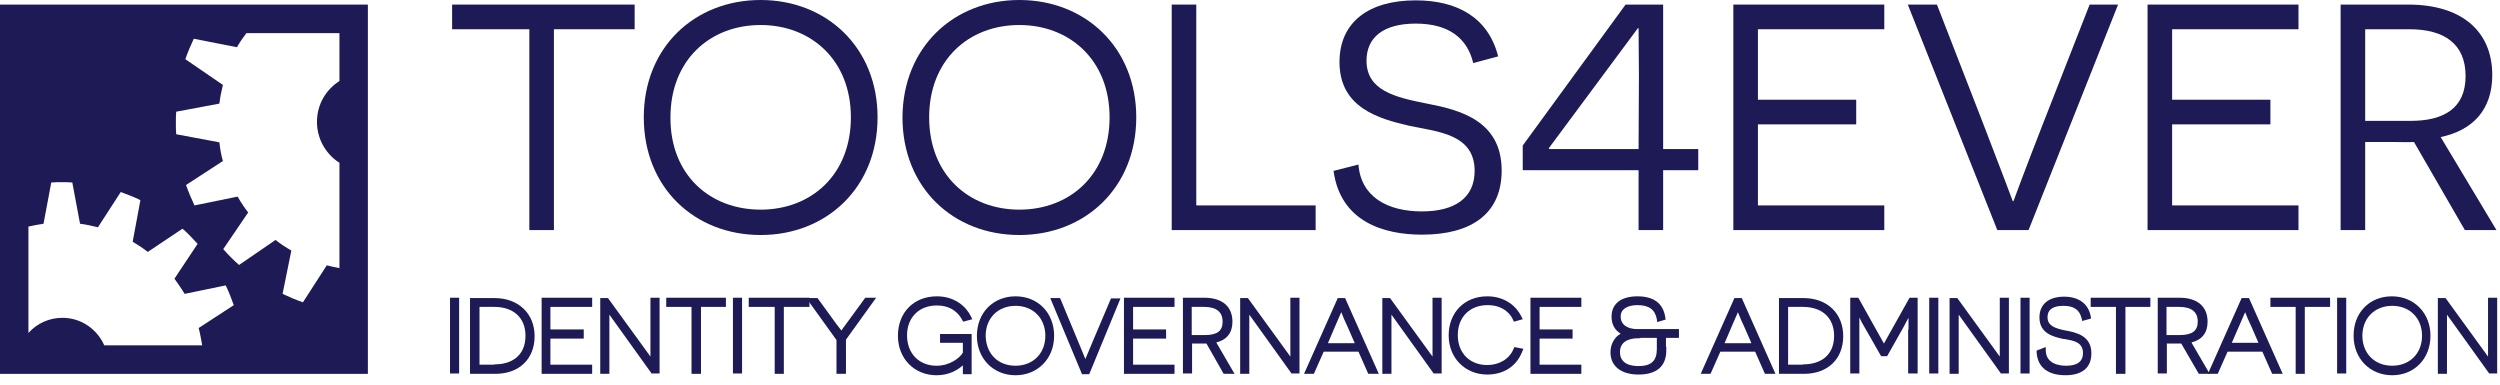 <svg width="240" height="37" viewBox="0 0 240 37" fill="none" xmlns="http://www.w3.org/2000/svg">
<g clip-path="url(#clip0)">
<path d="M53.176 2.808V22.088H50.817V2.808H43.403V0.44H60.926V2.808H53.176V2.808Z" fill="#1D1A55"/>
<path d="M73.024 0C79.326 0 84.246 4.533 84.246 11.264C84.246 18.029 79.326 22.561 73.024 22.561C66.689 22.561 61.803 18.029 61.803 11.264C61.803 4.533 66.689 0 73.024 0ZM73.024 20.126C77.877 20.126 81.685 16.777 81.685 11.264C81.685 5.75 77.843 2.402 73.024 2.402C68.138 2.402 64.364 5.784 64.364 11.264C64.33 16.777 68.138 20.126 73.024 20.126Z" fill="#1D1A55"/>
<path d="M97.859 0C104.161 0 109.081 4.533 109.081 11.264C109.081 18.029 104.161 22.561 97.859 22.561C91.524 22.561 86.638 18.029 86.638 11.264C86.671 4.533 91.558 0 97.859 0ZM97.859 20.126C102.712 20.126 106.52 16.777 106.52 11.264C106.52 5.75 102.678 2.402 97.859 2.402C92.973 2.402 89.199 5.784 89.199 11.264C89.199 16.777 93.007 20.126 97.859 20.126Z" fill="#1D1A55"/>
<path d="M112.484 0.44H114.843V19.72H126.301V22.088H112.484V0.44Z" fill="#1D1A55"/>
<path d="M130.411 15.796C130.647 18.908 133.208 20.295 136.51 20.295C139.644 20.295 141.565 19.009 141.565 16.405C141.565 12.853 137.993 12.65 135.297 12.075C132.366 11.399 128.591 10.35 128.591 5.953C128.591 2.165 131.355 0.034 135.904 0.034C139.914 0.034 142.879 1.691 143.823 5.412L141.43 6.055C140.858 3.653 139.072 2.266 135.904 2.266C132.77 2.266 131.186 3.619 131.186 5.818C131.186 8.693 133.916 9.336 136.982 9.944C140.184 10.553 144.16 11.602 144.16 16.371C144.16 20.464 141.329 22.527 136.51 22.527C132.871 22.527 128.693 21.31 128.019 16.405L130.411 15.796Z" fill="#1D1A55"/>
<path d="M157.303 22.088V16.338H146.183V13.97L156.056 0.44H159.662V14.308H163.032V16.338H159.662V22.088H157.303ZM157.303 2.706H157.236L148.676 14.241L148.744 14.308H157.303L157.337 7.239L157.303 2.706Z" fill="#1D1A55"/>
<path d="M166.401 0.44H180.892V2.808H168.76V9.573H178.196V11.94H168.76V19.72H180.892V22.088H166.401V0.44V0.44Z" fill="#1D1A55"/>
<path d="M191.742 22.088L183.149 0.44H185.946L190.361 11.805C192.113 16.338 193.191 19.213 193.225 19.314H193.293C193.326 19.213 194.371 16.372 196.089 11.974L200.605 0.44H203.335L194.742 22.088H191.742V22.088Z" fill="#1D1A55"/>
<path d="M206.165 0.44H220.655V2.808H208.524V9.573H217.959V11.94H208.524V19.72H220.655V22.088H206.165V0.44Z" fill="#1D1A55"/>
<path d="M231.742 13.632C231.27 13.665 230.226 13.632 229.754 13.632H227.058V22.088H224.699V0.44H231.203C236.258 0.44 239.257 2.943 239.257 7.205C239.257 10.554 237.37 12.515 234.303 13.158L239.661 22.088H236.628L231.742 13.632ZM231.439 11.602C234.573 11.602 236.696 10.418 236.696 7.306C236.696 4.228 234.674 2.808 231.304 2.808H227.058V11.602H231.439Z" fill="#1D1A55"/>
<path d="M0 0.44V35.889H35.316V0.44H0ZM19.41 33.149H10.008C9.334 31.627 7.818 30.51 5.998 30.51C4.718 30.51 3.538 31.052 2.73 31.965V21.75C3.201 21.648 3.707 21.547 4.179 21.479L4.92 17.521C5.257 17.488 5.594 17.488 5.931 17.488C6.268 17.488 6.605 17.488 6.942 17.521L7.683 21.479C8.256 21.547 8.829 21.682 9.402 21.817L11.592 18.435C12.232 18.672 12.873 18.908 13.479 19.213L12.738 23.204C13.243 23.509 13.715 23.813 14.187 24.185L17.523 21.953C18.029 22.392 18.5 22.9 18.972 23.407L16.748 26.756C17.085 27.229 17.422 27.703 17.725 28.21L21.668 27.398C21.971 28.007 22.207 28.65 22.443 29.293L19.073 31.491C19.208 31.999 19.309 32.574 19.41 33.149ZM32.586 7.78C31.305 8.592 30.429 10.012 30.429 11.704C30.429 13.361 31.305 14.816 32.586 15.627V25.741C32.182 25.673 31.777 25.572 31.373 25.47L29.081 29.022C28.407 28.785 27.767 28.515 27.127 28.21L27.969 24.05C27.43 23.745 26.925 23.407 26.453 23.035L22.948 25.437C22.409 24.963 21.904 24.456 21.432 23.914L23.825 20.397C23.454 19.923 23.117 19.416 22.814 18.875L18.669 19.72C18.366 19.078 18.096 18.435 17.86 17.758L21.398 15.458C21.23 14.883 21.129 14.274 21.061 13.665L16.916 12.887C16.883 12.549 16.883 12.177 16.883 11.805C16.883 11.433 16.883 11.095 16.916 10.723L21.061 9.945C21.129 9.336 21.264 8.727 21.398 8.152L17.793 5.683C18.029 5.006 18.298 4.364 18.601 3.721L22.746 4.533C23.016 4.059 23.319 3.619 23.656 3.18H32.586V7.78V7.78Z" fill="#1D1A55"/>
<path d="M44.077 28.582H43.201V35.854H44.077V28.582Z" fill="#1D1A55"/>
<path d="M45.122 35.888V28.616H47.481C49.772 28.616 51.322 30.104 51.322 32.269C51.322 34.467 49.84 35.888 47.548 35.888H45.122ZM47.38 35.009L47.548 34.975C48.964 34.975 50.446 34.264 50.446 32.235C50.446 30.51 49.301 29.461 47.447 29.461H46.032V35.009H47.38Z" fill="#1D1A55"/>
<path d="M51.996 35.888V28.582H56.849V29.462H52.839V31.626H56.04V32.506H52.839V35.009H56.849V35.888H51.996Z" fill="#1D1A55"/>
<path d="M62.578 35.888L58.5 30.206C58.5 30.442 58.5 30.713 58.5 30.984V35.888H57.624V28.616H58.365L62.443 34.231C62.443 33.994 62.443 33.757 62.443 33.487V28.582H63.319V35.854H62.578V35.888Z" fill="#1D1A55"/>
<path d="M66.385 35.888V29.462H63.959V28.582H69.688V29.462H67.295V35.888H66.385Z" fill="#1D1A55"/>
<path d="M71.238 28.582H70.362V35.854H71.238V28.582Z" fill="#1D1A55"/>
<path d="M74.372 35.888V29.462H71.878V28.582H77.708V29.462H75.248V35.888H74.372Z" fill="#1D1A55"/>
<path d="M80.302 35.888V32.641L77.404 28.616H78.483L80.302 31.119L80.774 31.728C80.875 31.559 81.044 31.356 81.212 31.119L83.066 28.582H84.11L81.212 32.607V35.888H80.302Z" fill="#1D1A55"/>
<path d="M89.907 36.024C87.784 36.024 86.2 34.434 86.2 32.235C86.2 30.003 87.717 28.447 89.941 28.447C91.693 28.447 92.771 29.462 93.209 30.375L93.344 30.645L92.468 30.882L92.367 30.713C92.165 30.307 91.525 29.326 89.941 29.326C88.222 29.326 87.076 30.476 87.076 32.201C87.076 33.926 88.222 35.11 89.907 35.11C91.188 35.11 92.131 34.366 92.434 33.859V32.912H90.244V32.066H93.277V35.922H92.434V35.077C91.929 35.516 91.12 36.024 89.907 36.024Z" fill="#1D1A55"/>
<path d="M97.489 36.024C95.366 36.024 93.782 34.434 93.782 32.235C93.782 30.037 95.332 28.447 97.489 28.447C99.646 28.447 101.196 30.037 101.196 32.235C101.196 34.434 99.612 36.024 97.489 36.024ZM97.489 29.36C95.804 29.36 94.625 30.544 94.625 32.235C94.658 33.96 95.804 35.11 97.489 35.11C99.174 35.11 100.353 33.926 100.353 32.235C100.353 30.544 99.174 29.36 97.489 29.36Z" fill="#1D1A55"/>
<path d="M103.858 35.888L100.825 28.616H101.769L103.386 32.506C103.723 33.317 103.993 33.994 104.195 34.467C104.397 33.994 104.7 33.25 105.004 32.539L106.655 28.649H107.565L104.566 35.922H103.858V35.888V35.888Z" fill="#1D1A55"/>
<path d="M107.901 35.888V28.582H112.754V29.462H108.777V31.626H111.945V32.506H108.777V35.009H112.754V35.888H107.901Z" fill="#1D1A55"/>
<path d="M117.471 35.888L115.82 32.979H114.439V35.854H113.562V28.582H115.618C117.337 28.582 118.314 29.428 118.314 30.882C118.314 31.931 117.808 32.607 116.764 32.878L118.516 35.888H117.471ZM115.652 32.167C116.865 32.167 117.37 31.762 117.37 30.882C117.37 29.935 116.764 29.462 115.584 29.462H114.405V32.167H115.652Z" fill="#1D1A55"/>
<path d="M124.009 35.888L119.932 30.206C119.932 30.442 119.932 30.713 119.932 30.984V35.888H119.056V28.616H119.797L123.874 34.231C123.874 33.994 123.874 33.757 123.874 33.487V28.582H124.751V35.854H124.009V35.888Z" fill="#1D1A55"/>
<path d="M131.355 35.888L130.412 33.757H127.076L126.132 35.888H125.188L128.423 28.616H129.131L132.366 35.888H131.355ZM130.041 32.911L129.333 31.288C129.165 30.95 128.929 30.408 128.76 29.969C128.592 30.375 128.356 30.916 128.188 31.288L127.48 32.945H130.041V32.911Z" fill="#1D1A55"/>
<path d="M137.657 35.888L133.579 30.206C133.579 30.442 133.579 30.713 133.579 30.984V35.888H132.703V28.616H133.444L137.522 34.231C137.522 33.994 137.522 33.757 137.522 33.487V28.582H138.398V35.854H137.657V35.888Z" fill="#1D1A55"/>
<path d="M142.779 35.956C140.656 35.956 139.072 34.366 139.072 32.201C139.072 30.003 140.589 28.447 142.779 28.447C144.531 28.447 145.61 29.462 146.048 30.375L146.183 30.645L145.34 30.882L145.239 30.679C145.104 30.341 144.464 29.292 142.813 29.292C141.094 29.292 139.948 30.442 139.948 32.167C139.948 33.893 141.094 35.043 142.779 35.043C143.925 35.043 144.902 34.468 145.306 33.487L145.374 33.318L146.25 33.487L146.115 33.791C145.576 35.178 144.329 35.956 142.779 35.956Z" fill="#1D1A55"/>
<path d="M146.924 35.888V28.582H151.81V29.462H147.8V31.626H150.968V32.506H147.8V35.009H151.81V35.888H146.924Z" fill="#1D1A55"/>
<path d="M157.303 35.956C155.618 35.956 154.607 35.144 154.607 33.825C154.607 33.047 154.978 32.37 155.585 32.032C155.012 31.694 154.709 31.119 154.709 30.409C154.709 29.157 155.618 28.447 157.202 28.447C158.752 28.447 159.662 29.123 159.864 30.442L159.898 30.679L159.089 30.916L159.056 30.645C158.887 29.732 158.314 29.292 157.202 29.292C156.191 29.292 155.585 29.698 155.585 30.375C155.585 31.153 156.191 31.593 157.202 31.593H161.179V32.438H159.932V33.284H159.965V33.554C159.999 35.144 159.056 35.956 157.303 35.956ZM157.27 32.472C156.158 32.472 155.517 32.946 155.517 33.791C155.517 34.907 156.495 35.144 157.303 35.144C158.516 35.144 159.056 34.637 159.056 33.52V32.438H157.472V32.472H157.27Z" fill="#1D1A55"/>
<path d="M169.434 35.888L168.491 33.757H165.155L164.211 35.888H163.268L166.503 28.616H167.21L170.445 35.888H169.434ZM168.12 32.911L167.412 31.288C167.244 30.95 167.008 30.408 166.84 29.969C166.671 30.375 166.435 30.916 166.267 31.288L165.559 32.945H168.12V32.911Z" fill="#1D1A55"/>
<path d="M170.782 35.888V28.616H173.141C175.433 28.616 176.949 30.104 176.949 32.269C176.949 34.467 175.466 35.888 173.175 35.888H170.782ZM173.006 35.009L173.175 34.975C174.59 34.975 176.073 34.264 176.073 32.235C176.073 30.51 174.927 29.461 173.074 29.461H171.658V35.009H173.006Z" fill="#1D1A55"/>
<path d="M183.183 35.888V31.626H183.217C183.217 31.288 183.217 30.882 183.217 30.51C183.082 30.747 182.914 31.051 182.745 31.39L181.161 34.197H180.588L179.005 31.423C178.802 31.085 178.634 30.781 178.499 30.476C178.499 30.984 178.499 31.525 178.499 31.863V35.854H177.623V28.582H178.398L180.858 32.979L183.318 28.582H184.093V35.854H183.183V35.888V35.888Z" fill="#1D1A55"/>
<path d="M186.081 28.582H185.205V35.854H186.081V28.582Z" fill="#1D1A55"/>
<path d="M192.113 35.888L188.035 30.206C188.035 30.442 188.035 30.713 188.035 30.984V35.888H187.159V28.616H187.901L191.978 34.231C191.978 33.994 191.978 33.757 191.978 33.487V28.582H192.854V35.854H192.113V35.888Z" fill="#1D1A55"/>
<path d="M194.843 28.582H193.967V35.854H194.843V28.582Z" fill="#1D1A55"/>
<path d="M198.28 36.023C196.595 36.023 195.618 35.245 195.517 33.859V33.656L196.393 33.317V33.656C196.426 34.975 197.774 35.11 198.347 35.11C199.426 35.11 199.965 34.704 199.965 33.892C199.965 32.878 199.122 32.709 198.314 32.573C198.212 32.539 198.145 32.539 198.078 32.539C197.168 32.337 195.786 32.032 195.786 30.476C195.786 29.225 196.662 28.48 198.145 28.48C199.56 28.48 200.47 29.157 200.706 30.341L200.74 30.578L199.897 30.814L199.83 30.544C199.628 29.732 199.089 29.36 198.078 29.36C197.067 29.36 196.561 29.732 196.561 30.442C196.561 31.288 197.303 31.525 198.28 31.728H198.314C199.358 31.931 200.773 32.235 200.773 33.926C200.773 35.279 199.897 36.023 198.28 36.023Z" fill="#1D1A55"/>
<path d="M203.132 35.888V29.462H200.706V28.582H206.435V29.462H204.042V35.888H203.132Z" fill="#1D1A55"/>
<path d="M211.085 35.888L209.4 32.979H208.019V35.854H207.143V28.582H209.232C210.95 28.582 211.928 29.428 211.928 30.882C211.928 31.931 211.422 32.607 210.378 32.878L212.13 35.888H211.085ZM209.232 32.167C210.445 32.167 210.984 31.762 210.984 30.882C210.984 29.935 210.378 29.462 209.198 29.462H207.985V32.167H209.232Z" fill="#1D1A55"/>
<path d="M218.128 35.888L217.184 33.757H213.848L212.904 35.888H211.961L215.196 28.616H215.904L219.139 35.888H218.128ZM216.813 32.911L216.106 31.288C215.937 30.95 215.701 30.408 215.533 29.969C215.364 30.375 215.129 30.916 214.96 31.288L214.252 32.911H216.813Z" fill="#1D1A55"/>
<path d="M220.385 35.888V29.462H217.959V28.582H223.688V29.462H221.261V35.888H220.385Z" fill="#1D1A55"/>
<path d="M225.238 28.582H224.362V35.854H225.238V28.582Z" fill="#1D1A55"/>
<path d="M229.652 36.024C227.529 36.024 225.945 34.434 225.945 32.235C225.945 31.153 226.282 30.239 226.956 29.529C227.63 28.819 228.574 28.447 229.618 28.447C231.741 28.447 233.325 30.037 233.325 32.235C233.325 34.434 231.775 36.024 229.652 36.024ZM229.652 29.36C227.967 29.36 226.788 30.544 226.788 32.235C226.788 33.926 227.967 35.11 229.652 35.11C231.337 35.11 232.516 33.926 232.516 32.235C232.516 30.544 231.337 29.36 229.652 29.36Z" fill="#1D1A55"/>
<path d="M238.987 35.888L234.909 30.206C234.909 30.442 234.909 30.713 234.909 30.984V35.888H234.033V28.616H234.775L238.852 34.231C238.852 33.994 238.852 33.757 238.852 33.487V28.582H239.728V35.854H238.987V35.888Z" fill="#1D1A55"/>
</g>
<defs>
<clipPath id="clip0">
<rect width="239.728" height="36.023" fill="white"/>
</clipPath>
</defs>
</svg>
